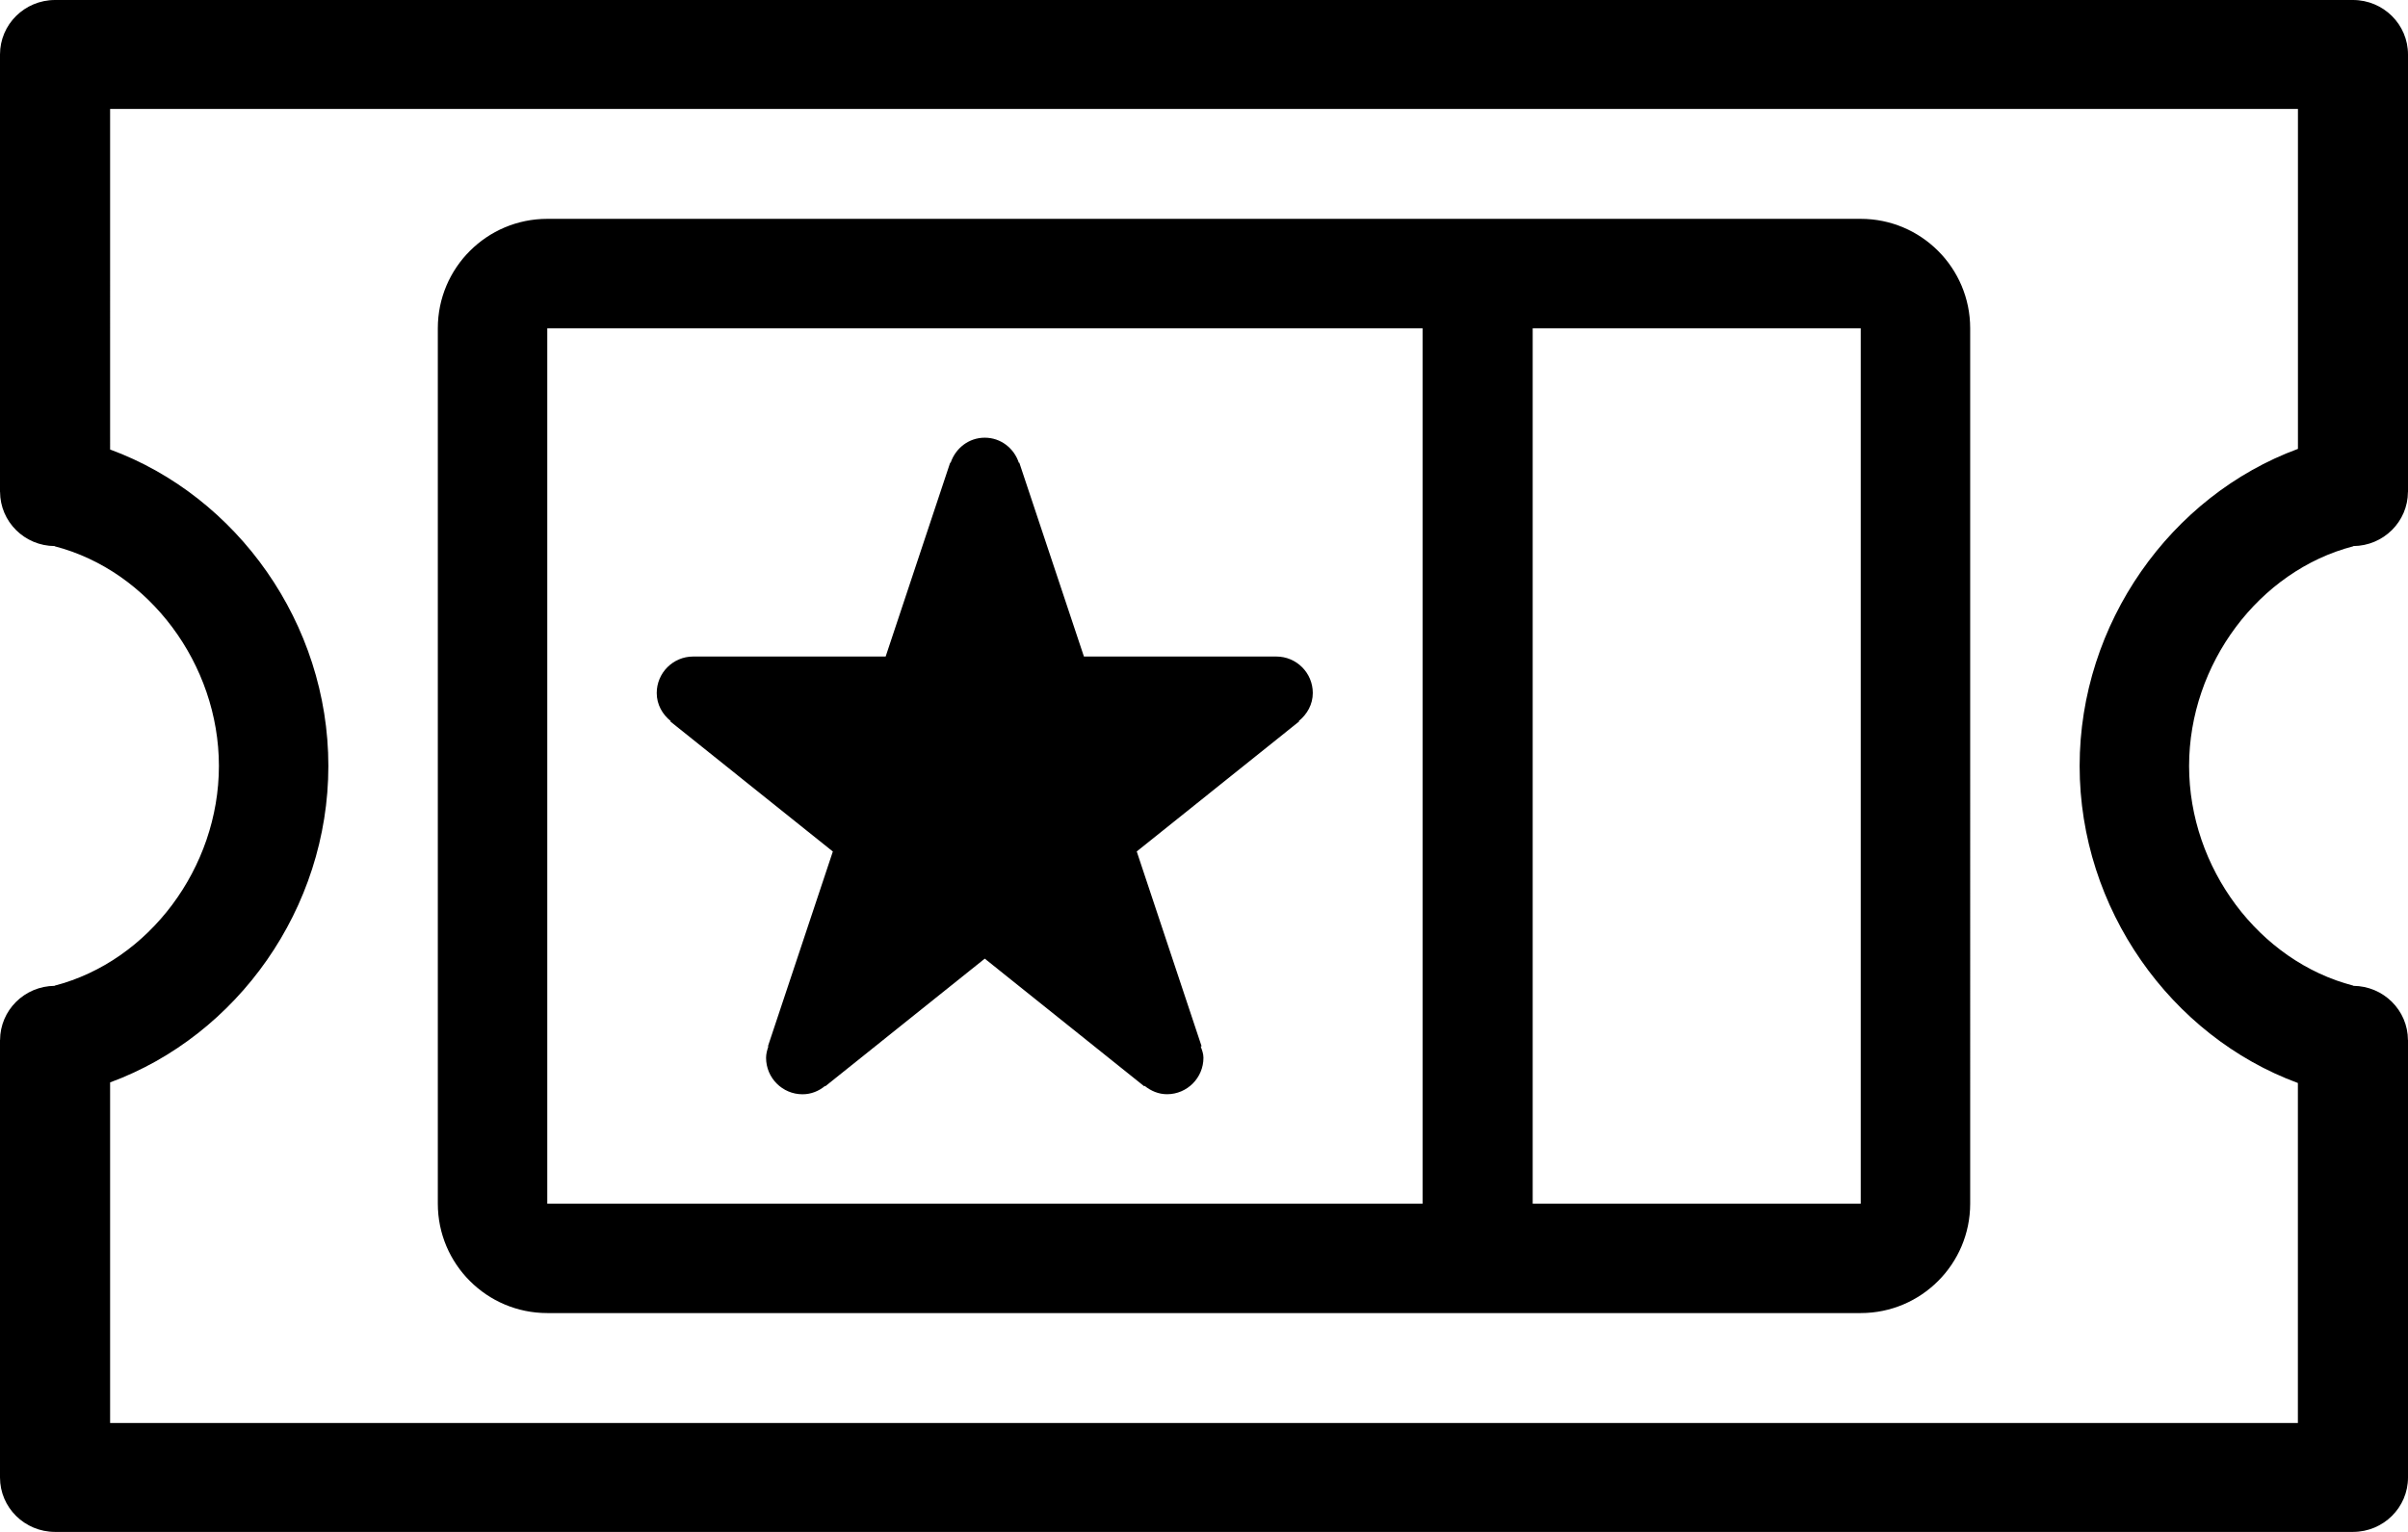<?xml version="1.0" encoding="iso-8859-1"?>
<!-- Generator: Adobe Illustrator 16.0.4, SVG Export Plug-In . SVG Version: 6.00 Build 0)  -->
<!DOCTYPE svg PUBLIC "-//W3C//DTD SVG 1.1//EN" "http://www.w3.org/Graphics/SVG/1.1/DTD/svg11.dtd">
<svg version="1.1" id="Layer_1" xmlns="http://www.w3.org/2000/svg" xmlns:xlink="http://www.w3.org/1999/xlink" x="0px" y="0px"
	 width="44px" height="28px" viewBox="0 0 44 28" style="enable-background:new 0 0 44 28;" xml:space="preserve">
<g id="_x31_055-ticket-toolbar_x40_2x.png">
	<g>
		<path d="M10,24h24c1.104,0,2-0.896,2-2V6c0-1.104-0.896-2-2-2H10C8.896,4,8,4.896,8,6v16C8,23.104,8.896,24,10,24z M28.006,6H34
			v16h-5.994V6z M10,6h15.994v16H10V6z M42.996,0H1.005C0.449,0.001,0,0.446,0,0.996c0,0,0,0,0,0.001V8.99h0.001
			C0.003,9.536,0.448,9.978,1,9.981v0.004C2.723,10.432,4,12.139,4,14s-1.277,3.568-3,4.015v0.004
			c-0.552,0.004-0.997,0.445-0.999,0.991H0v7.993c0,0.001,0,0.001,0,0.002C0,27.554,0.449,27.999,1.005,28h41.991
			C43.551,27.999,44,27.554,44,27.005c0-0.001,0-0.001,0-0.002V19.01h-0.001c-0.002-0.546-0.447-0.987-0.999-0.991v-0.004
			c-1.723-0.446-3-2.153-3-4.015s1.277-3.568,3-4.015V9.981c0.552-0.004,0.997-0.445,0.999-0.991H44V0.997c0-0.001,0-0.001,0-0.001
			C44,0.446,43.551,0.001,42.996,0z M41.988,8.205C39.665,9.061,38,11.393,38,14s1.665,4.939,3.988,5.795v6.214H2.012v-6.225
			C4.334,18.93,6,16.606,6,14c0-2.605-1.666-4.93-3.988-5.784V1.991h39.977V8.205z M23.322,12h-3.516l-1.181-3.544l-0.008,0.003
			C18.53,8.194,18.288,8,17.994,8s-0.535,0.194-0.624,0.459l-0.008-0.003L16.183,12h-3.517C12.298,12,12,12.299,12,12.667
			c0,0.21,0.104,0.39,0.256,0.513l-0.006,0.008l2.968,2.376l-1.186,3.56l0.008,0.002c-0.022,0.066-0.042,0.135-0.042,0.208
			c0,0.368,0.298,0.667,0.666,0.667c0.158,0,0.299-0.059,0.411-0.152l0.005,0.006l2.914-2.333l2.914,2.333l0.007-0.008
			C21.028,19.938,21.167,20,21.324,20c0.368,0,0.666-0.299,0.666-0.667c0-0.074-0.026-0.14-0.05-0.205l0.016-0.005l-1.185-3.56
			l2.967-2.376l-0.006-0.008c0.152-0.123,0.256-0.303,0.256-0.513C23.988,12.299,23.69,12,23.322,12z"/>
	</g>
</g>
<g>
</g>
<g>
</g>
<g>
</g>
<g>
</g>
<g>
</g>
<g>
</g>
<g>
</g>
<g>
</g>
<g>
</g>
<g>
</g>
<g>
</g>
<g>
</g>
<g>
</g>
<g>
</g>
<g>
</g>
</svg>
